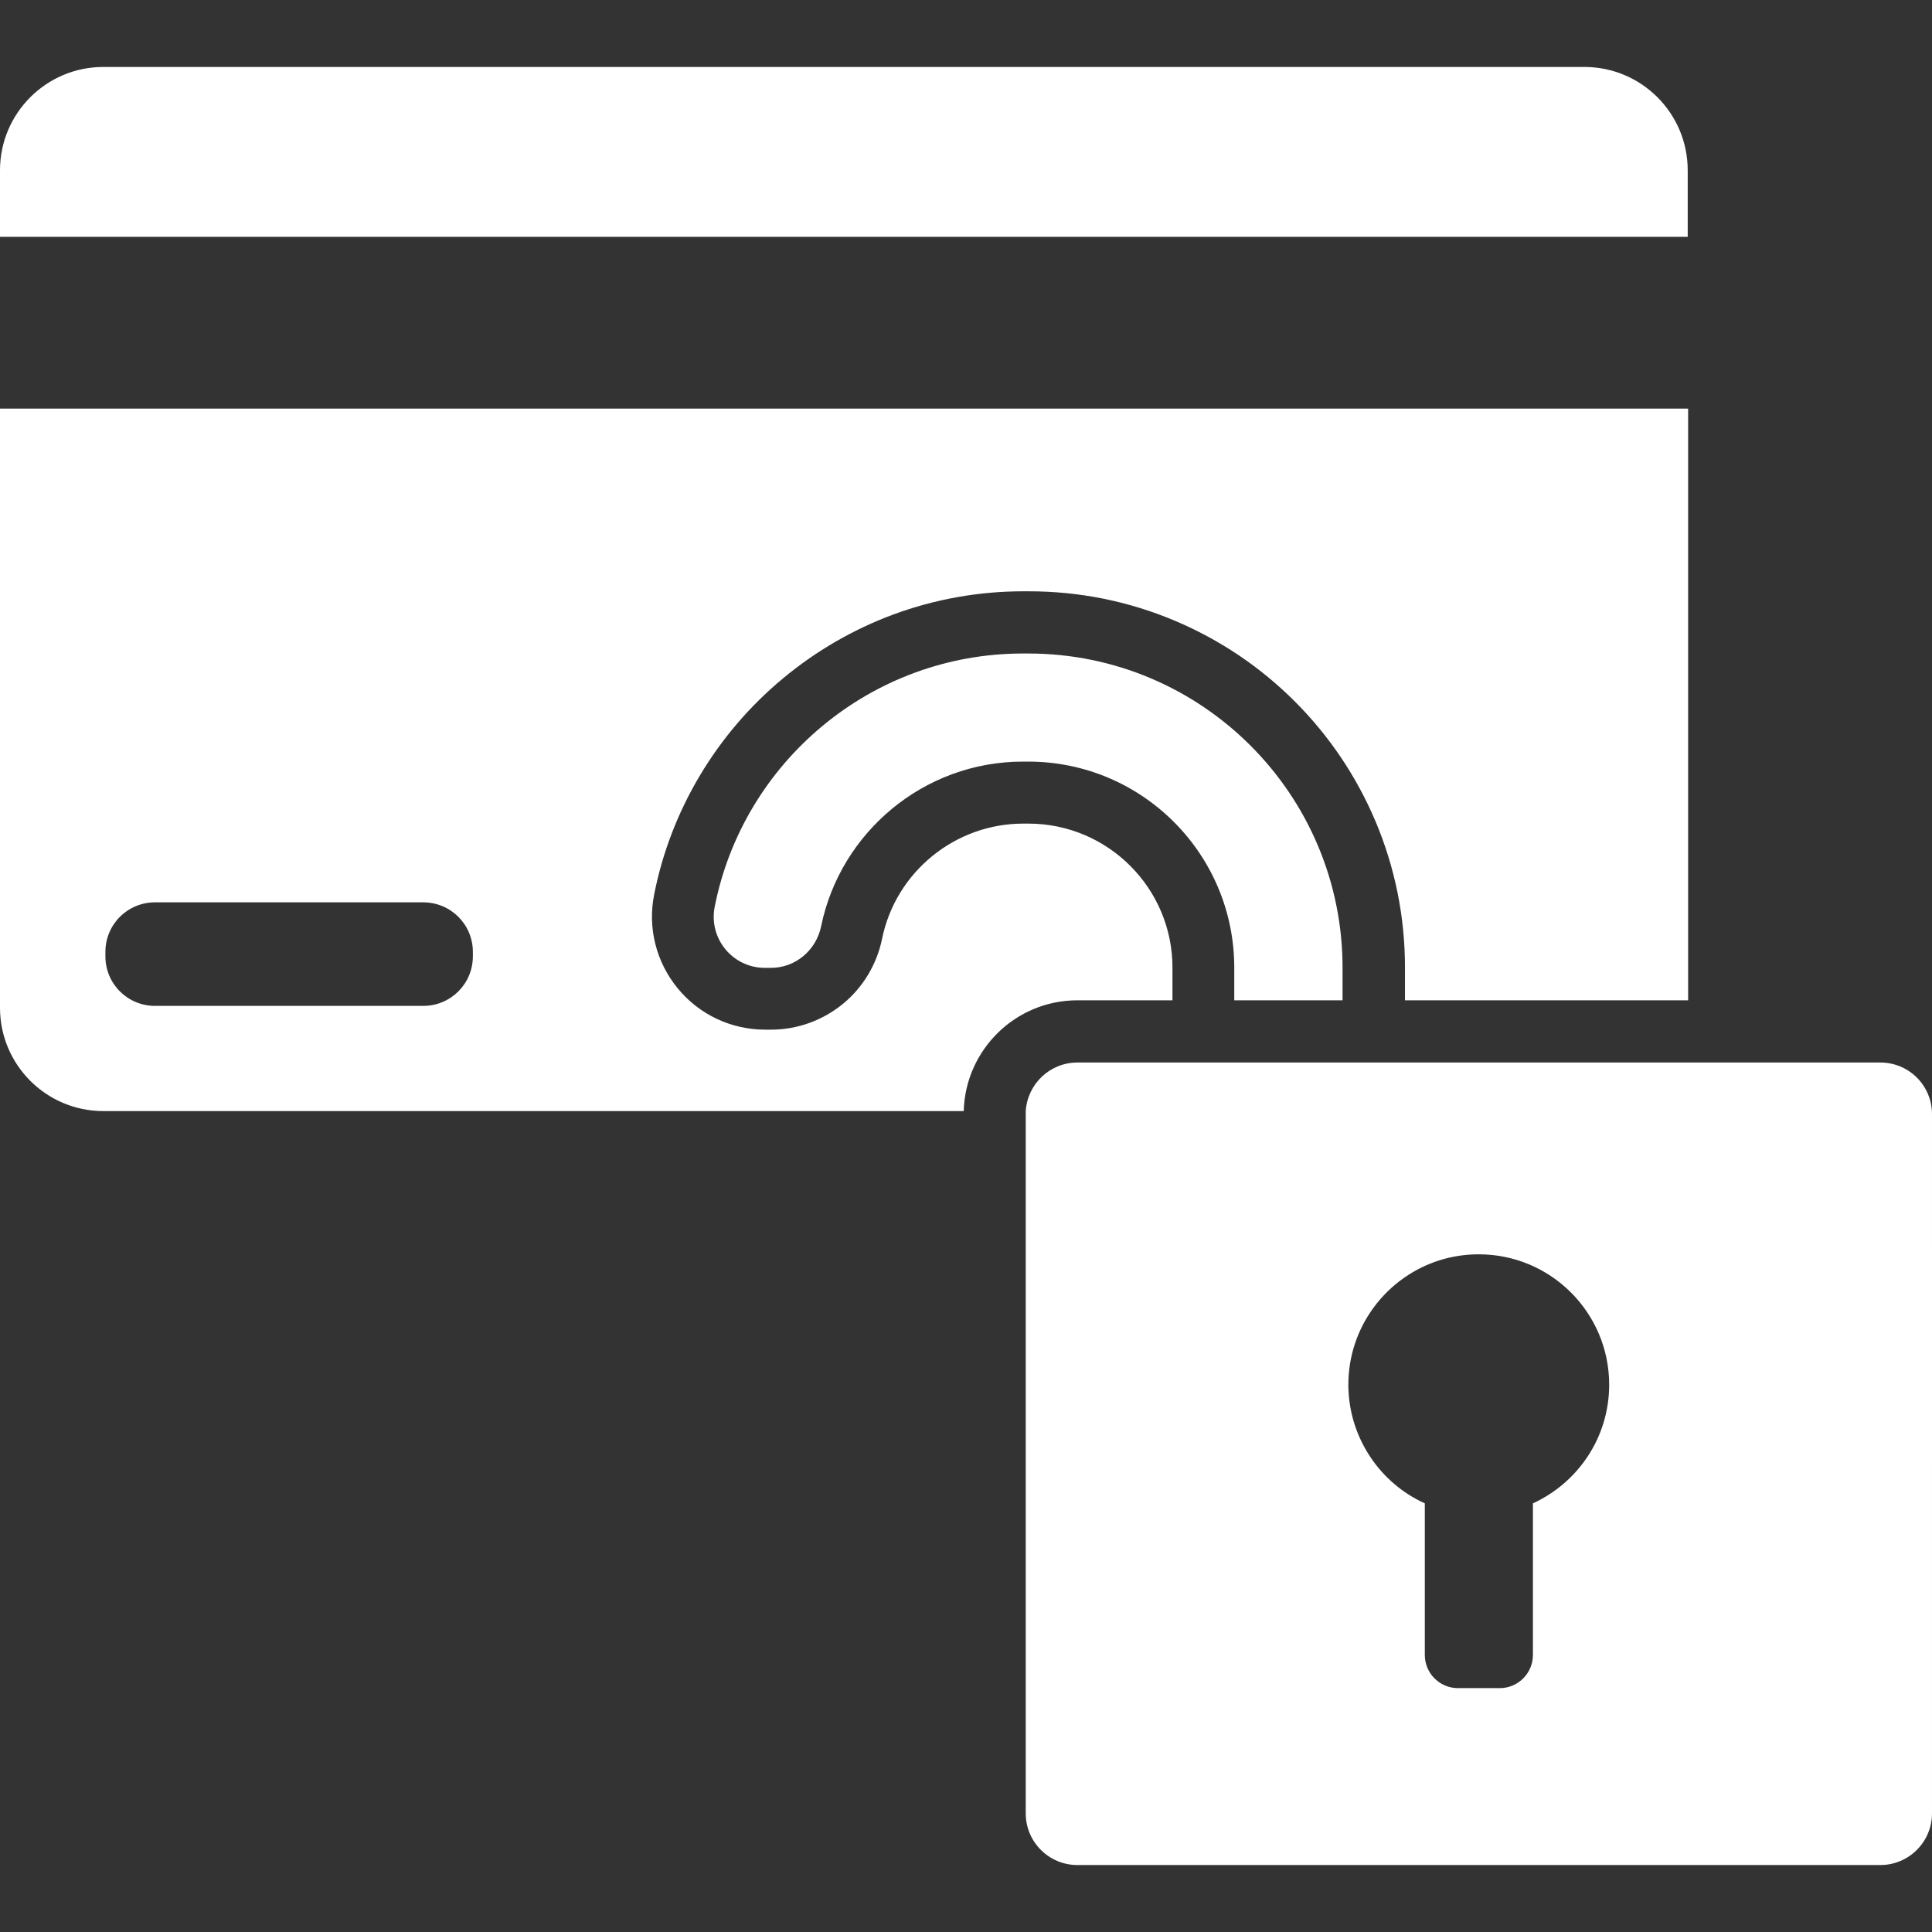 <?xml version="1.0" encoding="iso-8859-1"?>
<!-- Uploaded to: SVG Repo, www.svgrepo.com, Generator: SVG Repo Mixer Tools -->
<!DOCTYPE svg PUBLIC "-//W3C//DTD SVG 1.1//EN" "http://www.w3.org/Graphics/SVG/1.1/DTD/svg11.dtd">
<svg fill="#ffffff" version="1.1" id="Capa_1" xmlns="http://www.w3.org/2000/svg" xmlns:xlink="http://www.w3.org/1999/xlink" 
	 width="800px" height="800px" viewBox="0 0 934.8 934.8" xml:space="preserve"
	>
<rect x="0" y="0" width="934.8" height="934.8" fill="#333333" stroke="none"/>
<g>
	<g>
		<path d="M0,82.4v32.2h816.6V82.4c0-27.6-22.399-50-50-50H50C22.4,32.4,0,54.8,0,82.4z"/>
		<path d="M0,487.6c0,27.6,22.4,50,50,50h416.3c0.8-29.7,25.1-53.601,55-53.601h46v-15.8c0-38.5-31.3-69.7-69.7-69.7h-2.5
			c-33,0-61.7,23.4-68.3,55.7c-2.5,12.3-9.2,23.5-18.8,31.4c-9.8,8.1-22.2,12.6-34.9,12.6H370.2c-16.4,0-31.9-7.3-42.301-20
			C317.5,465.5,313.3,449,316.5,432.9c8-40.8,30.2-78,62.399-104.7c16-13.3,34-23.7,53.4-30.9c20.1-7.4,41.3-11.2,62.9-11.2h2.5
			c24.6,0,48.399,4.8,70.899,14.3c21.7,9.2,41.2,22.3,57.9,39c16.7,16.7,29.8,36.2,39,57.899c9.5,22.5,14.3,46.301,14.3,70.9V484
			h137V197.7H0V487.6z M51,460.6c0-13.301,10.7-24,24-24h129.8c13.3,0,24,10.699,24,24v2.1c0,13.3-10.7,24-24,24H75
			c-13.3,0-24-10.7-24-24V460.6z"/>
		<path d="M649.6,484.1v-15.801c0-84-68.1-152.1-152.1-152.1H495c-73.8,0-135.5,52.8-149.2,122.6c-3,15.301,8.7,29.5,24.3,29.5h2.9
			c11.899,0,21.899-8.5,24.3-20.1c9.3-45.4,49.6-79.7,97.7-79.7h2.5c55.1,0,99.7,44.7,99.7,99.7V484H649.6V484.1z"/>
		<path d="M909.8,514.1h-93.2h-137h-15h-15h-52.3h-15h-15h-46c-13.3,0-24.2,10.399-25,23.6c0,0.5,0,0.9,0,1.4v338.3
			c0,13.8,11.2,25,25,25h388.5c13.8,0,25-11.2,25-25V539.1C934.8,525.2,923.6,514.1,909.8,514.1z M741.7,727.4v73.399
			c0,8.801-7.2,16-16,16h-20.301c-8.8,0-16-7.199-16-16V727.4c-10.8-4.9-19.899-12.7-26.399-22.5c-6.101-9.2-9.9-20-10.5-31.7
			c-0.101-1.1-0.101-2.2-0.101-3.2c0-13.899,4.5-26.8,12.2-37.3c4.2-5.7,9.2-10.6,15-14.6c10.2-7.101,22.601-11.2,35.9-11.2
			c34.8,0,63.1,28.2,63.1,63.1C778.6,695.5,763.5,717.4,741.7,727.4z"/>
	</g>
</g>
</svg>